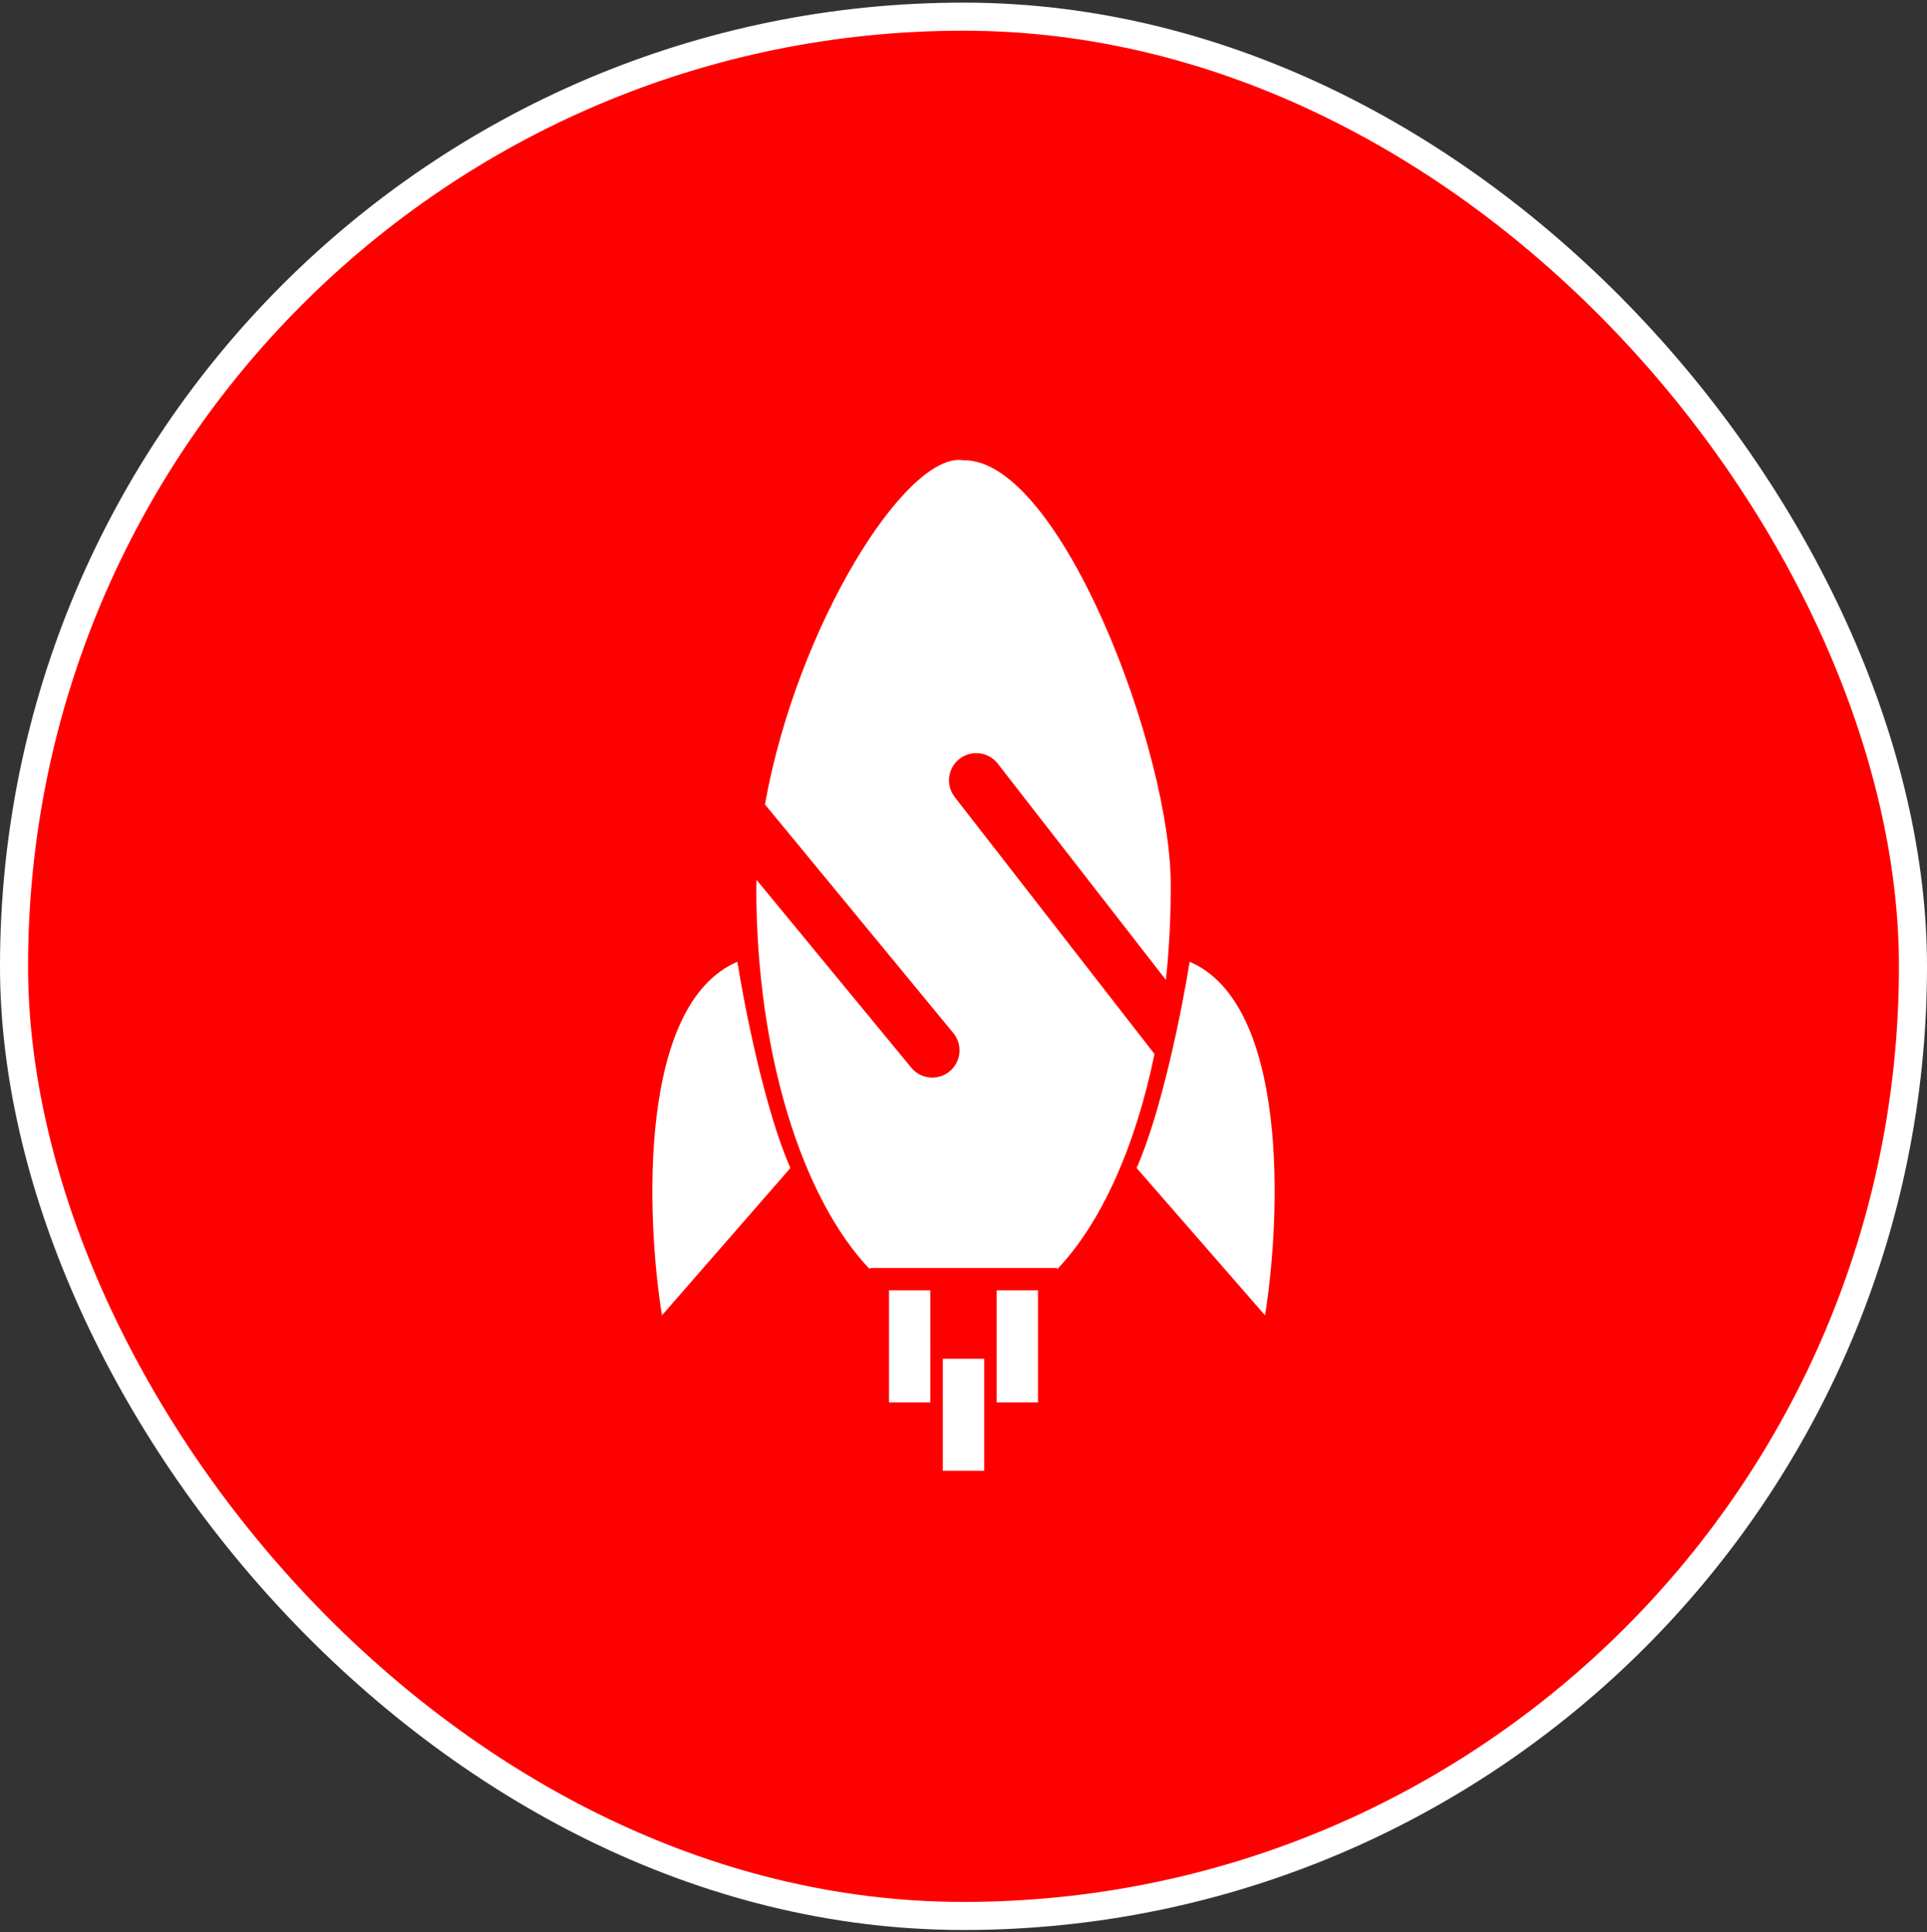 <svg width="412" height="413" viewBox="0 0 412 413" fill="none" xmlns="http://www.w3.org/2000/svg">
<rect x="0" y="0" width="412" height="413" fill="#333333" stroke="none"/>
<rect x="3" y="3.561" width="406" height="406" rx="203" fill="#FF0000"/>
<rect x="3" y="3.561" width="406" height="406" rx="203" stroke="white" stroke-width="6"/>
<path d="M210.419 314.397H201.578V290.443H210.419V314.397ZM198.919 299.773H190.078V275.819H198.919V299.773ZM221.923 299.773H213.082V275.819H221.923V299.773ZM157.652 205.588C159.164 215.162 163.548 237.384 168.991 249.68L141.528 281.175C138.084 259.758 136.486 214.659 157.652 205.588ZM254.349 205.588C275.515 214.659 273.917 259.758 270.473 281.175L243.01 249.68C248.453 237.384 252.837 215.162 254.349 205.588ZM163.551 171.959C170.331 133.887 193.805 96.402 206.003 98.387C226.676 98.058 250.632 161.067 250.307 189.781C250.307 196.54 249.947 203.126 249.272 209.467L213.321 163.232C211.347 160.693 207.687 160.236 205.148 162.21C202.61 164.184 202.152 167.843 204.126 170.382L246.834 225.307C242.75 245.256 235.331 261.589 226.019 271.335V271.055H185.984V271.333C171.575 256.25 161.699 225.395 161.699 189.781C161.712 189.217 161.731 188.651 161.753 188.085L194.837 228.229C196.841 230.661 200.416 231.056 202.903 229.122C205.492 227.109 205.908 223.355 203.822 220.824L163.551 171.959Z" fill="white"/>
</svg>
